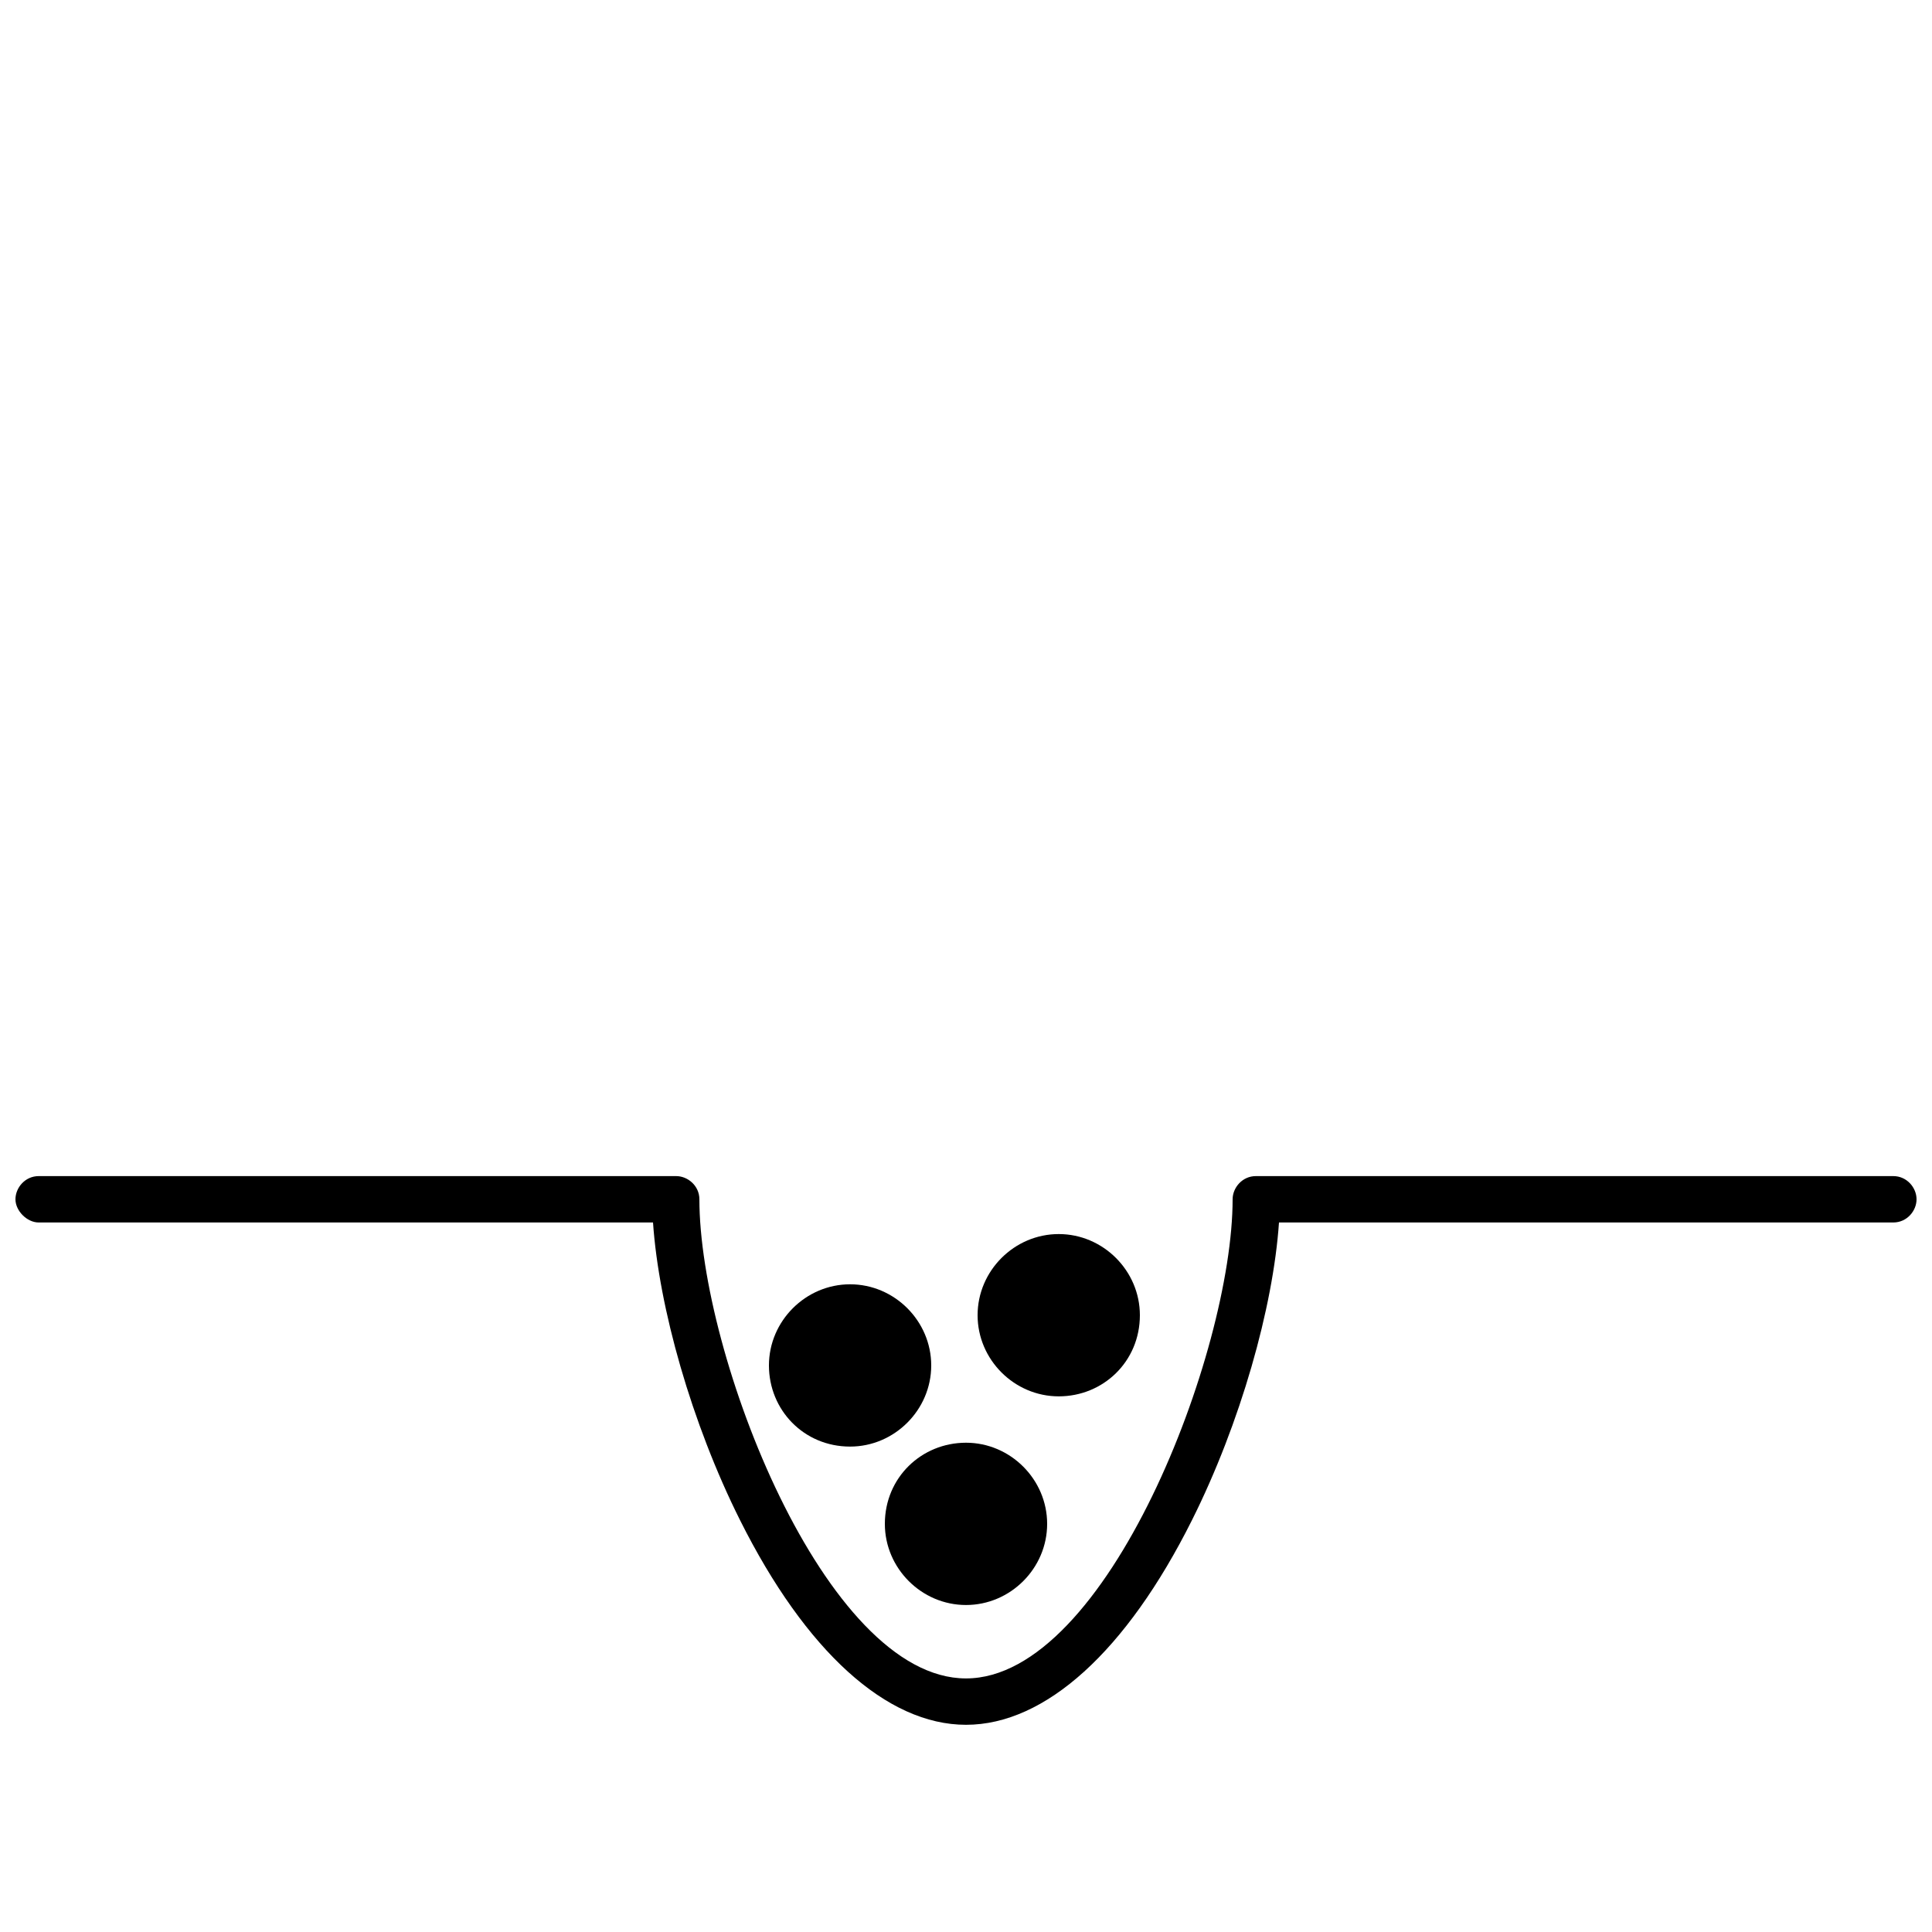 <?xml version="1.0" encoding="UTF-8" standalone="no"?>
<svg id="status-accepted" xmlns:rdf="http://www.w3.org/1999/02/22-rdf-syntax-ns#" xmlns="http://www.w3.org/2000/svg" xml:space="preserve" height="100" width="100" version="1.2" y="0px" x="0px" xmlns:cc="http://creativecommons.org/ns#" xmlns:dc="http://purl.org/dc/elements/1.1/" viewBox="0 0 100 100"><g transform="translate(0 -.025)"><path d="m98 60.9h-33c-0.7 0-1.2 0.6-1.2 1.2 0 7.9-6.5 24.8-13.8 24.8s-13.8-16.8-13.8-24.8c0-0.7-0.6-1.2-1.2-1.2h-33c-0.7 0-1.2 0.6-1.2 1.2s0.6 1.2 1.2 1.2h31.8c0.3 4.4 2 10.4 4.5 15.4 3.4 6.8 7.6 10.6 11.7 10.6s8.3-3.8 11.7-10.6c2.5-5 4.2-11 4.5-15.4h31.8c0.7 0 1.2-0.6 1.2-1.2s-0.5-1.2-1.2-1.2z"/><path d="m45.8 78.9c0 2.3 1.9 4.2 4.2 4.2s4.2-1.9 4.2-4.2-1.9-4.2-4.2-4.2-4.2 1.8-4.2 4.2z"/><path d="m59 68.1c0-2.3-1.9-4.2-4.2-4.2s-4.2 1.9-4.2 4.2 1.9 4.2 4.2 4.2 4.2-1.8 4.2-4.2z"/><path d="m44 74.9c2.3 0 4.2-1.9 4.2-4.2s-1.9-4.2-4.2-4.2-4.2 1.9-4.2 4.2 1.8 4.2 4.2 4.2z"/></g></svg>
